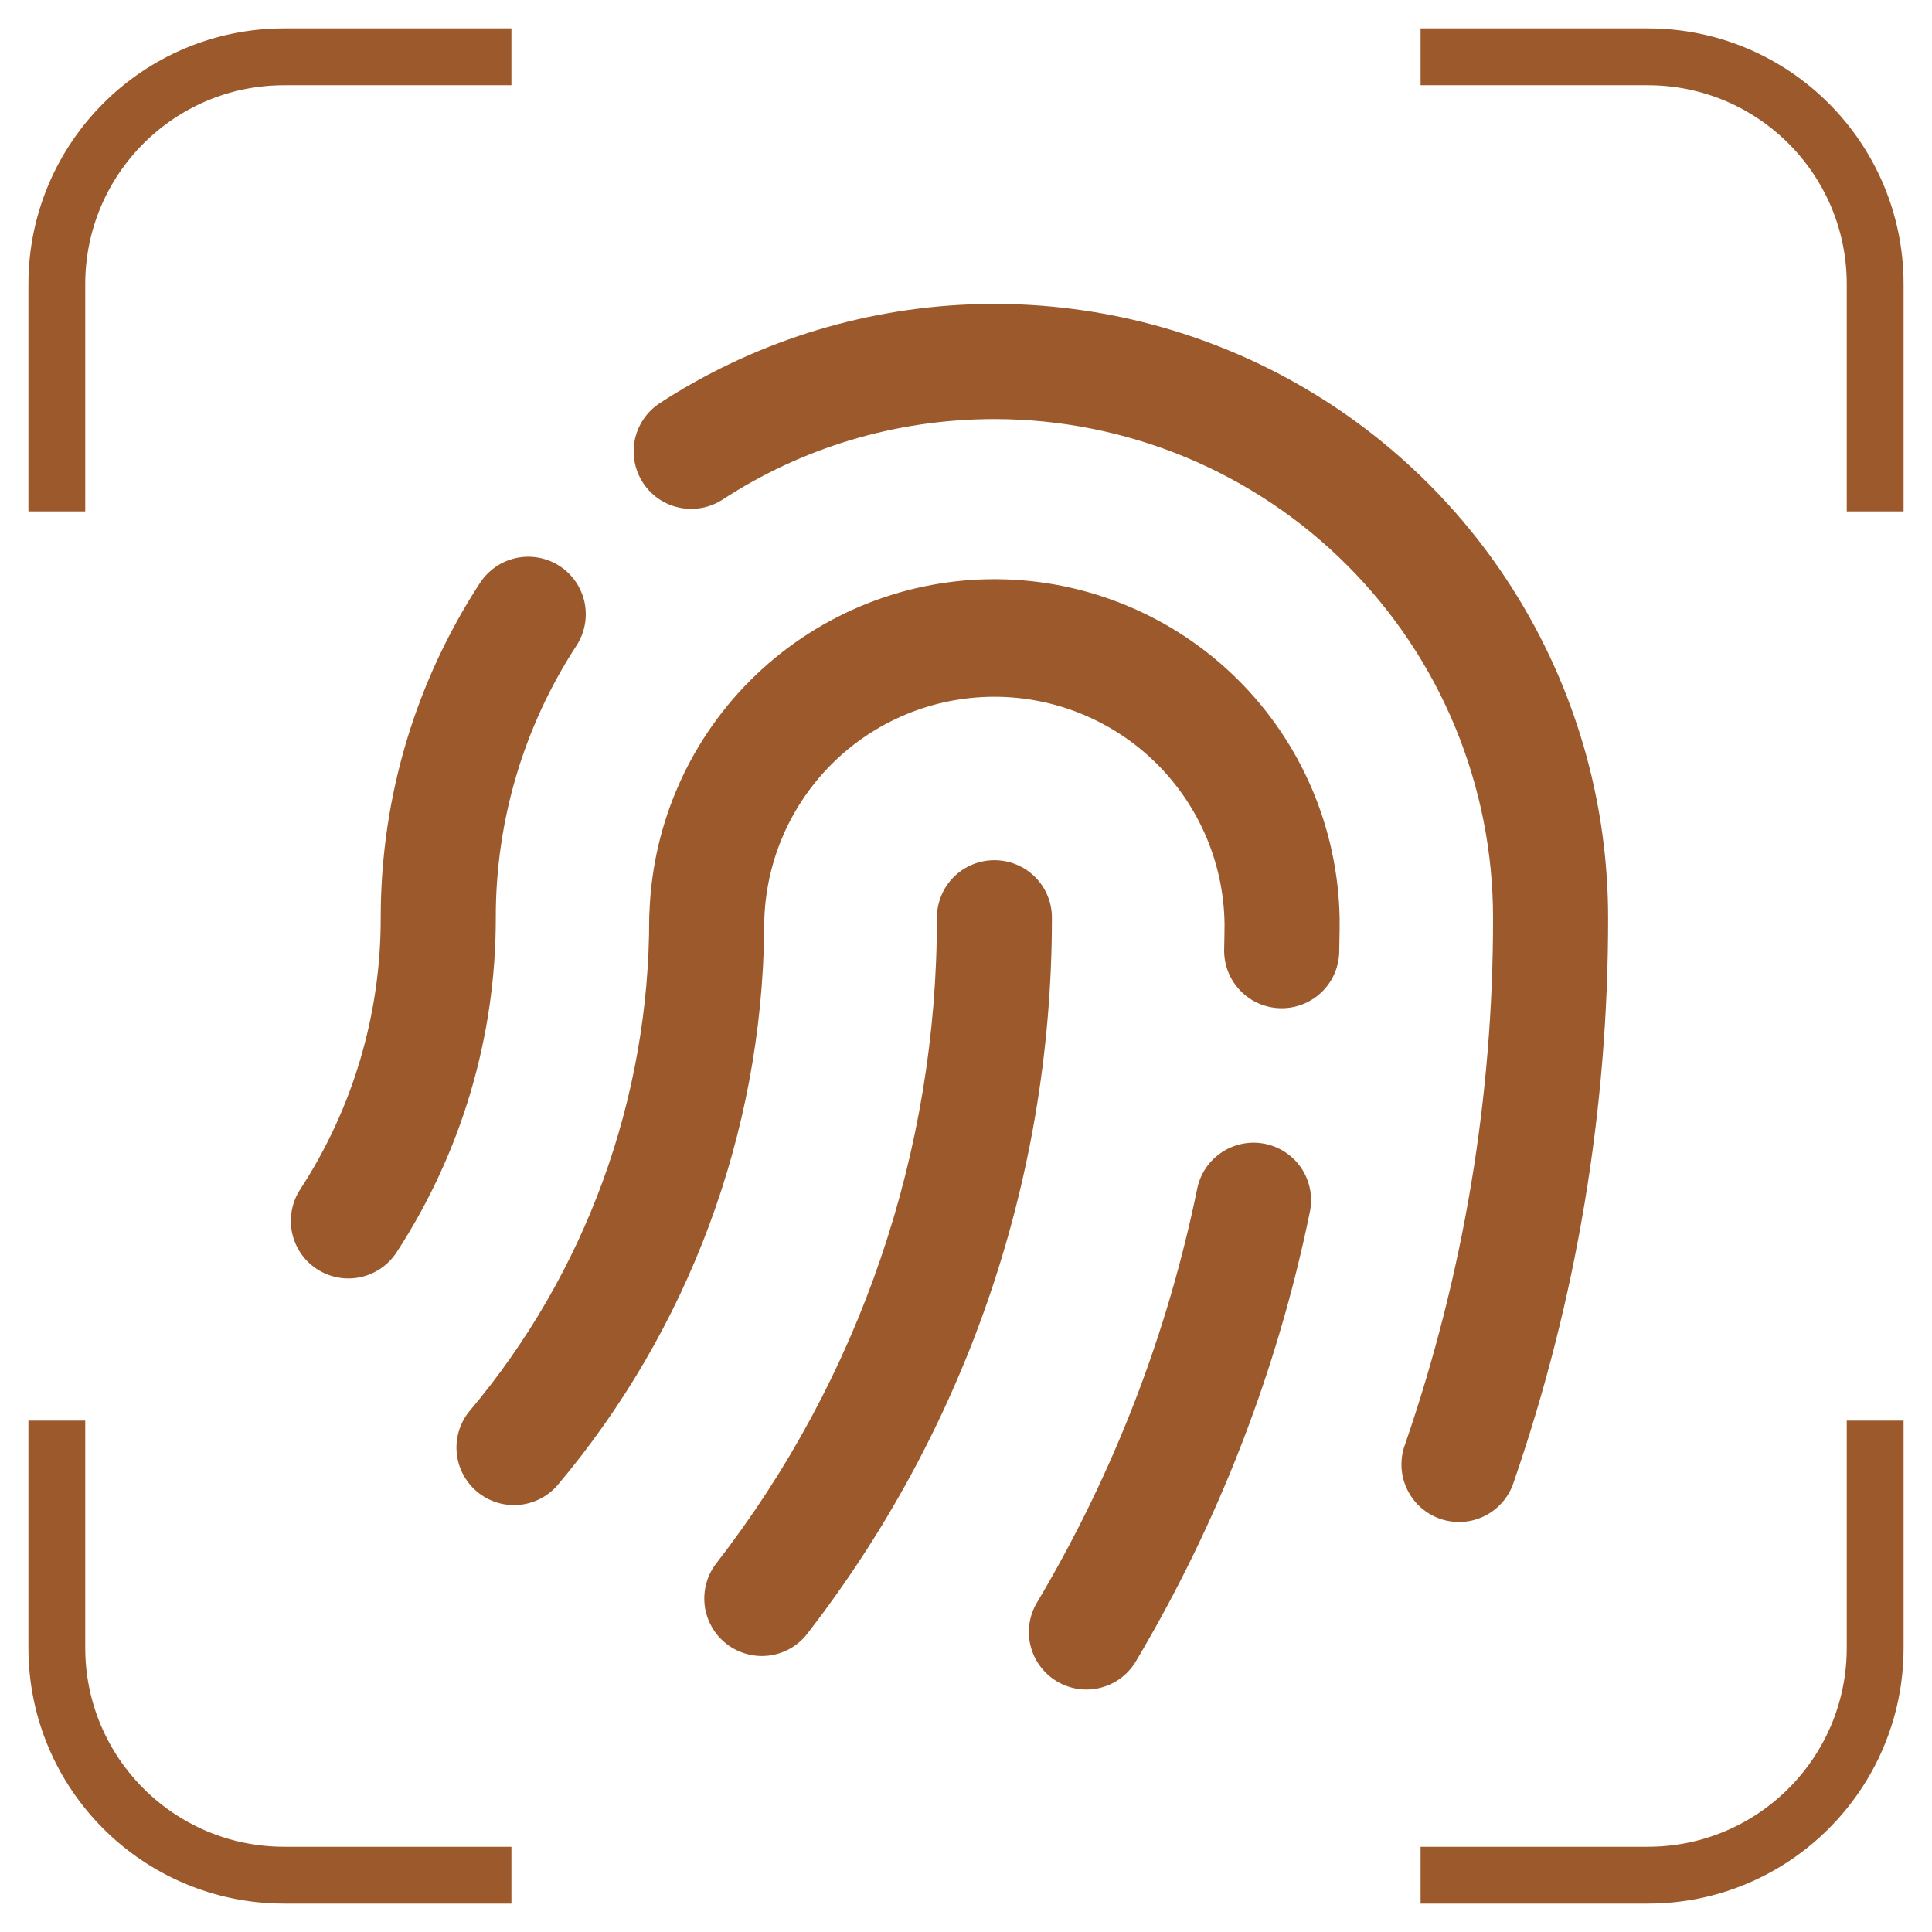 <svg width="34" height="34" viewBox="0 0 34 34" fill="none" xmlns="http://www.w3.org/2000/svg">
<path fill-rule="evenodd" clip-rule="evenodd" d="M17.5 7.375C15.732 7.375 14.09 7.896 12.713 8.794C12.488 8.939 12.215 8.989 11.953 8.933C11.691 8.878 11.462 8.721 11.316 8.497C11.17 8.273 11.118 8 11.172 7.738C11.227 7.476 11.383 7.246 11.606 7.098C13.236 6.037 15.122 5.435 17.066 5.357C19.009 5.279 20.938 5.727 22.648 6.654C24.358 7.581 25.786 8.953 26.78 10.624C27.775 12.296 28.3 14.205 28.3 16.15C28.304 19.527 27.743 22.881 26.642 26.074C26.602 26.203 26.536 26.323 26.448 26.427C26.36 26.53 26.253 26.615 26.132 26.676C26.011 26.737 25.879 26.773 25.744 26.782C25.609 26.791 25.473 26.773 25.345 26.729C25.217 26.684 25.099 26.615 24.998 26.524C24.898 26.433 24.816 26.323 24.759 26.201C24.701 26.078 24.669 25.945 24.664 25.81C24.659 25.674 24.681 25.539 24.729 25.412C25.756 22.433 26.279 19.302 26.275 16.15C26.275 14.998 26.048 13.857 25.607 12.792C25.166 11.727 24.52 10.76 23.705 9.945C22.89 9.13 21.923 8.484 20.858 8.043C19.793 7.602 18.652 7.375 17.5 7.375ZM9.85 9.962C10.074 10.108 10.232 10.339 10.287 10.601C10.342 10.864 10.291 11.138 10.144 11.363C9.215 12.787 8.722 14.45 8.725 16.15C8.728 18.241 8.121 20.287 6.979 22.039C6.833 22.264 6.603 22.421 6.34 22.477C6.077 22.532 5.803 22.481 5.578 22.334C5.353 22.188 5.196 21.958 5.14 21.695C5.085 21.432 5.136 21.158 5.282 20.933C6.21 19.511 6.703 17.848 6.7 16.15C6.7 13.977 7.343 11.952 8.448 10.257C8.521 10.146 8.615 10.05 8.724 9.975C8.834 9.899 8.958 9.847 9.088 9.819C9.218 9.792 9.352 9.79 9.483 9.815C9.614 9.839 9.738 9.889 9.85 9.962ZM17.5 12.262C16.963 12.262 16.432 12.368 15.937 12.575C15.442 12.782 14.992 13.085 14.616 13.467C14.239 13.849 13.941 14.302 13.741 14.8C13.541 15.298 13.441 15.831 13.449 16.367C13.403 19.949 12.117 23.403 9.808 26.141C9.633 26.341 9.387 26.464 9.123 26.484C8.859 26.505 8.597 26.42 8.394 26.25C8.191 26.079 8.063 25.836 8.038 25.572C8.012 25.308 8.091 25.045 8.258 24.839C10.308 22.408 11.43 19.33 11.425 16.15C11.425 16.112 11.428 16.076 11.43 16.039C11.49 14.459 12.163 12.964 13.307 11.873C14.452 10.781 15.976 10.178 17.558 10.193C19.139 10.208 20.652 10.839 21.776 11.952C22.9 13.065 23.545 14.572 23.575 16.153V16.353L23.568 16.753C23.562 17.022 23.45 17.277 23.256 17.463C23.061 17.648 22.801 17.749 22.533 17.743C22.264 17.737 22.009 17.625 21.824 17.43C21.638 17.236 21.537 16.976 21.543 16.708C21.547 16.559 21.549 16.412 21.55 16.265C21.538 15.199 21.105 14.181 20.347 13.431C19.589 12.682 18.566 12.262 17.5 12.262ZM17.5 15.138C17.768 15.138 18.026 15.244 18.216 15.434C18.406 15.624 18.512 15.882 18.512 16.15C18.512 20.889 16.91 25.256 14.218 28.736C14.138 28.844 14.037 28.934 13.921 29.003C13.805 29.071 13.677 29.116 13.543 29.134C13.41 29.152 13.275 29.143 13.145 29.108C13.015 29.074 12.893 29.013 12.787 28.931C12.681 28.849 12.592 28.746 12.526 28.629C12.46 28.512 12.417 28.383 12.401 28.25C12.386 28.116 12.396 27.981 12.434 27.852C12.47 27.722 12.533 27.602 12.617 27.497C15.133 24.25 16.494 20.257 16.488 16.15C16.488 15.882 16.594 15.624 16.784 15.434C16.974 15.244 17.232 15.138 17.5 15.138ZM22.264 20.13C22.527 20.184 22.758 20.34 22.906 20.564C23.053 20.788 23.106 21.062 23.052 21.325C22.483 24.104 21.453 26.768 20.006 29.209C19.94 29.327 19.852 29.432 19.745 29.516C19.638 29.6 19.516 29.661 19.385 29.697C19.254 29.733 19.118 29.742 18.983 29.724C18.849 29.705 18.719 29.66 18.603 29.591C18.486 29.522 18.384 29.43 18.304 29.321C18.223 29.212 18.166 29.088 18.134 28.956C18.102 28.824 18.098 28.687 18.12 28.553C18.142 28.42 18.191 28.292 18.264 28.177C19.597 25.93 20.545 23.477 21.069 20.918C21.123 20.655 21.279 20.425 21.504 20.277C21.728 20.129 22.001 20.076 22.264 20.13Z" fill="#9B592C"/>
<path d="M33 9V5C33 2.791 31.209 1 29 1H25" stroke="#9B592C"/>
<path d="M1 25V29C1 31.209 2.791 33 5 33H9" stroke="#9B592C"/>
<path d="M25 33H29C31.209 33 33 31.209 33 29V25" stroke="#9B592C"/>
<path d="M9 1H5C2.791 1 1 2.791 1 5L1 9" stroke="#9B592C"/>
</svg>
